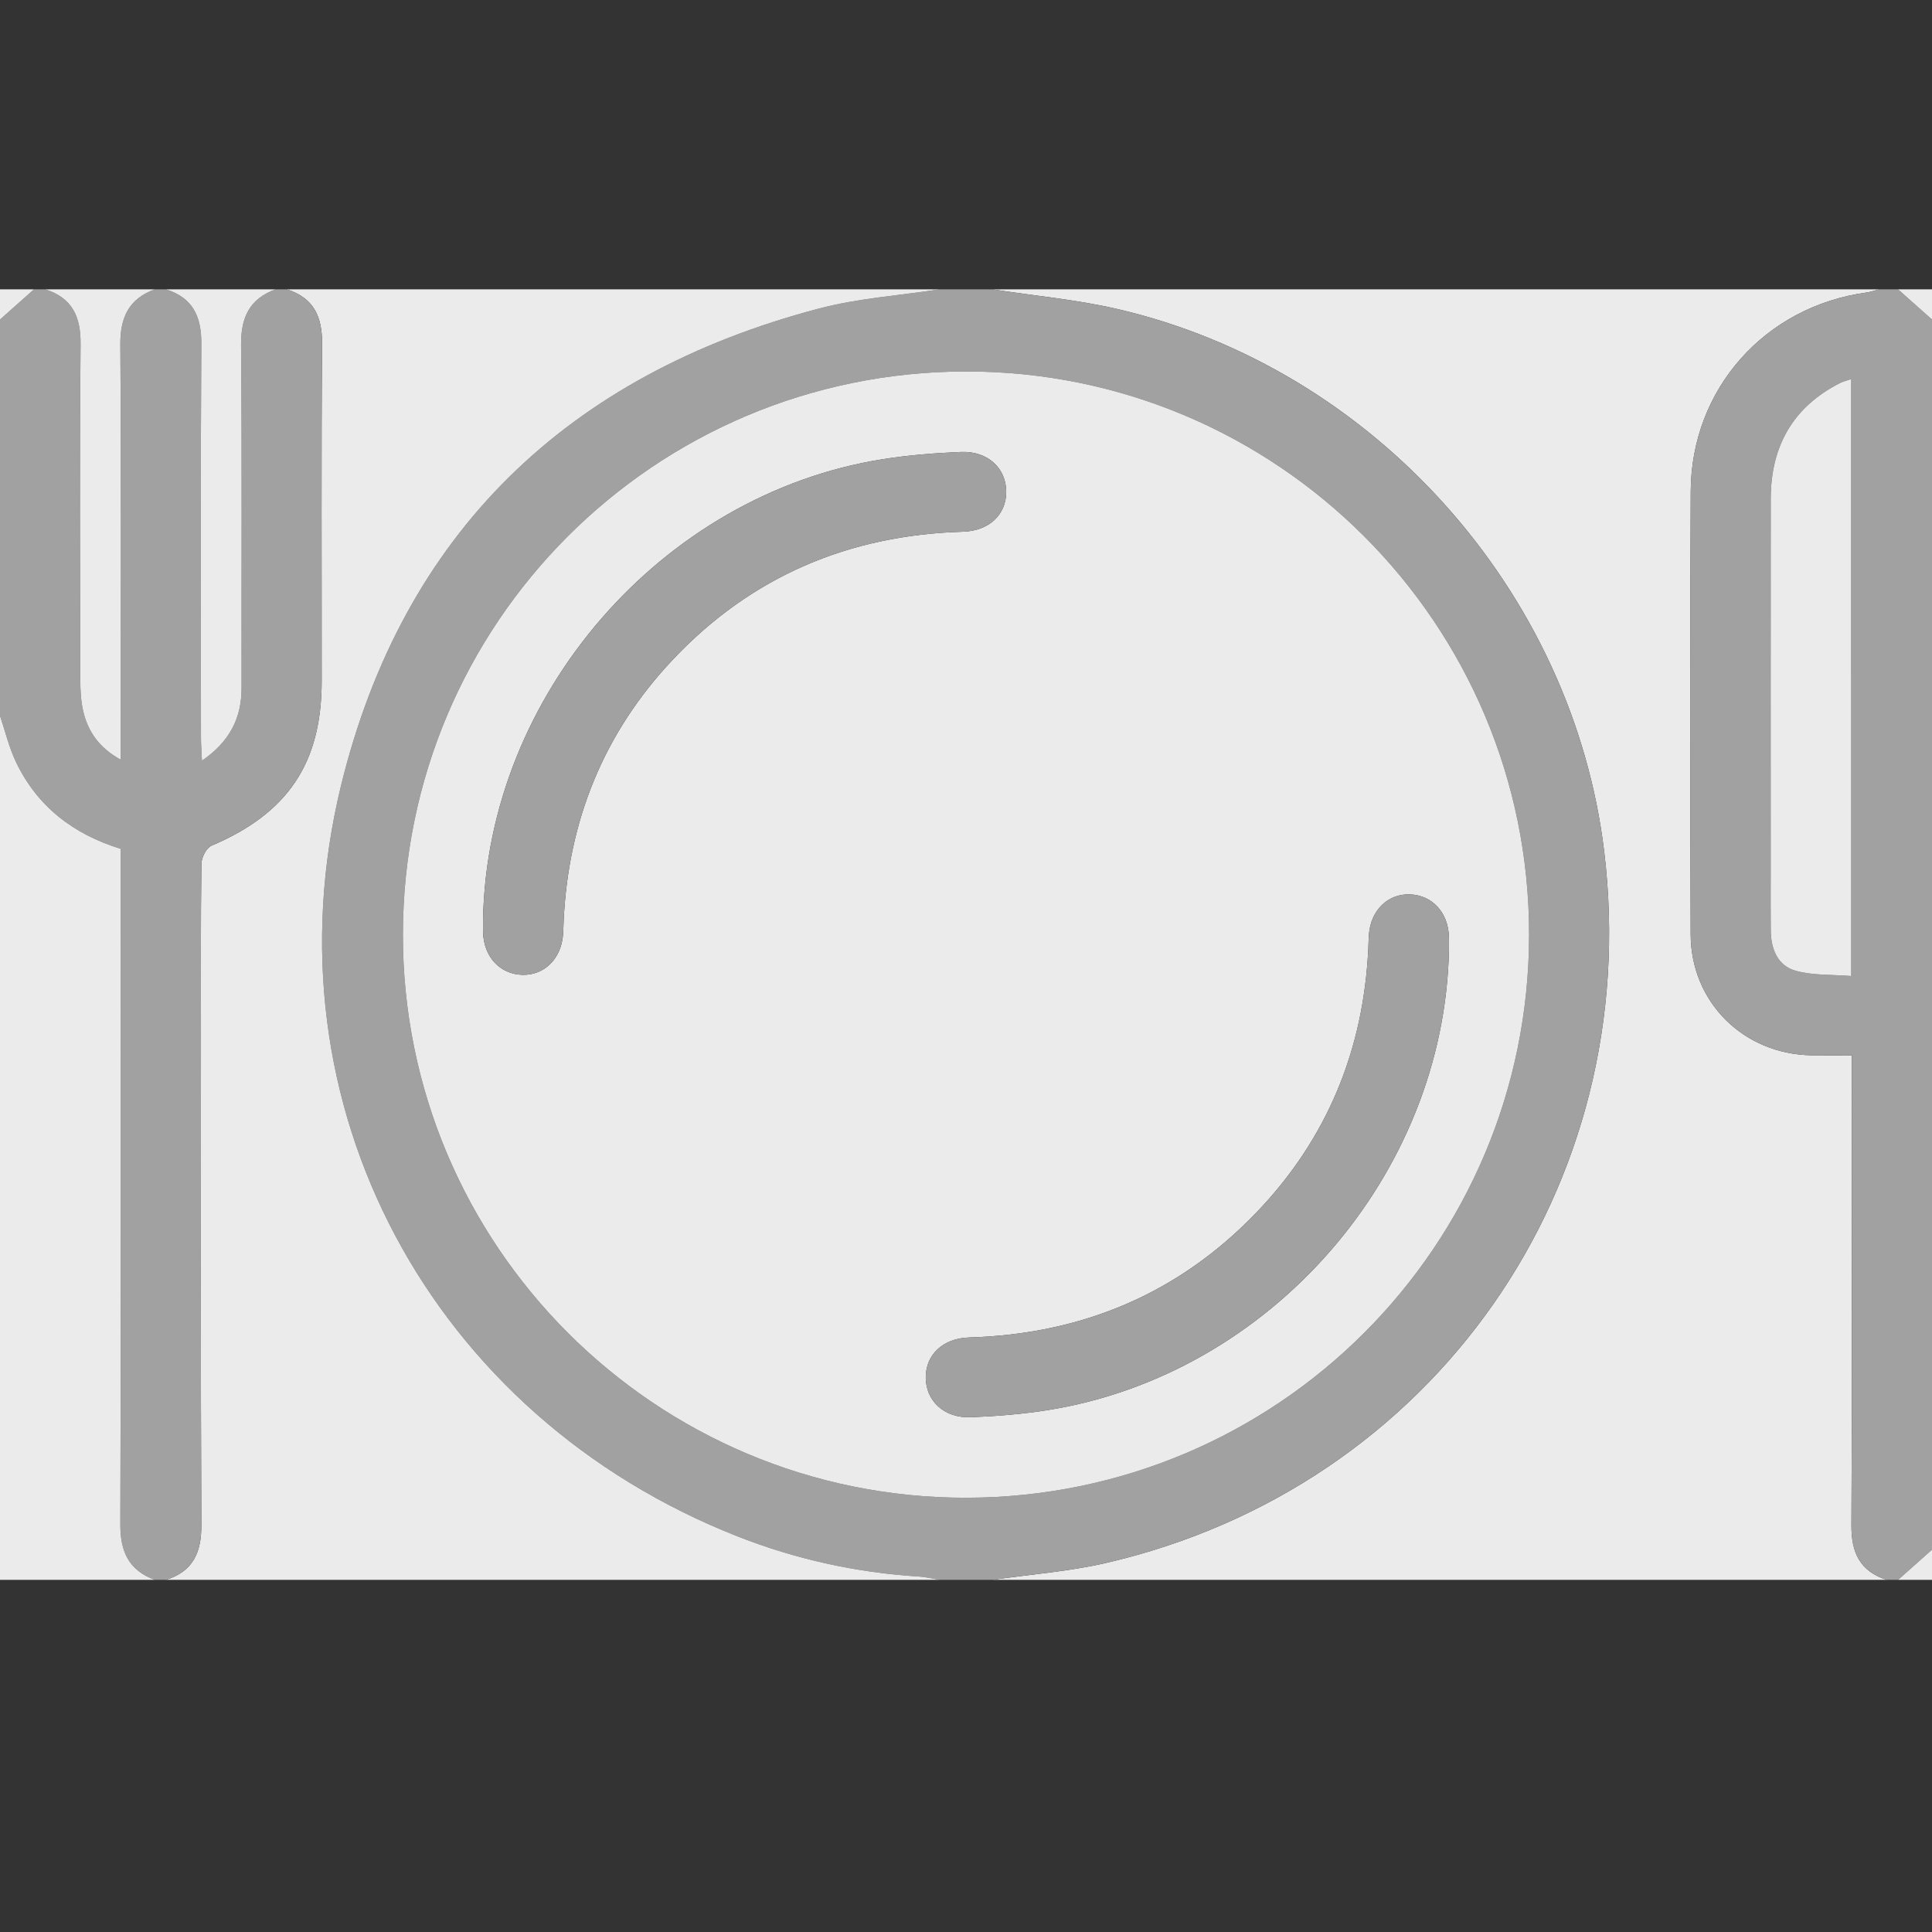 <?xml version="1.0" encoding="utf-8"?>
<!-- Generator: Adobe Illustrator 16.0.0, SVG Export Plug-In . SVG Version: 6.00 Build 0)  -->
<!DOCTYPE svg PUBLIC "-//W3C//DTD SVG 1.1//EN" "http://www.w3.org/Graphics/SVG/1.1/DTD/svg11.dtd">
<svg version="1.1" id="Layer_1" xmlns="http://www.w3.org/2000/svg" xmlns:xlink="http://www.w3.org/1999/xlink" x="0px" y="0px"
	 width="512px" height="512px" viewBox="0 0 512 512" enable-background="new 0 0 512 512" xml:space="preserve">
<rect x="0" y="0" width="512" height="512" fill="#333333" stroke="none"/>
<g>
	<path fill="#ebebeb" d="M263,76.68c78.332,0,156.666,0,235,0c-1.119,0.286-2.219,0.687-3.355,0.842
		c-26.875,3.673-46.442,25.51-46.584,52.671c-0.207,39.131-0.143,78.265-0.016,117.396c0.059,18.026,14.016,31.793,32.061,32.077
		c3.427,0.053,6.853,0.008,10.646,0.008c0,2.693,0,4.664,0,6.633c0,39.301,0.119,78.601-0.104,117.896
		c-0.041,7.301,2.278,12.203,9.354,14.477c-79,0-158,0-237,0c10.022-1.453,20.209-2.203,30.045-4.469
		c86.904-20.039,142.729-99.846,132.096-188.444c-8.295-69.125-61.19-128.242-129.188-143.906
		C285.145,79.37,273.992,78.369,263,76.68z"/>
	<path fill="#A1A1A1" d="M263,76.68c10.992,1.689,22.145,2.69,32.953,5.181c67.996,15.664,120.893,74.782,129.188,143.906
		c10.634,88.599-45.19,168.405-132.096,188.444c-9.836,2.266-20.021,3.016-30.045,4.469c-4.668,0-9.333,0-14,0
		c-1.792-0.299-3.574-0.76-5.376-0.871c-16.578-1.022-32.64-4.551-48.056-10.604C114.381,375.324,69.694,292.867,90.38,208.182
		c16.329-66.848,60.042-108.872,126.668-126.421c10.376-2.733,21.287-3.438,31.952-5.081C253.667,76.68,258.332,76.68,263,76.68z
		 M255.86,98.443c-82.423,0.142-148.985,66.716-149.089,149.119c-0.104,82.481,66.913,149.491,149.366,149.354
		c82.414-0.141,148.994-66.738,149.087-149.131C405.318,165.269,338.344,98.302,255.86,98.443z"/>
	<path fill="#ebebeb" d="M249,76.68c-10.665,1.642-21.575,2.348-31.952,5.081C150.422,99.31,106.709,141.334,90.38,208.182
		c-20.686,84.685,24.001,167.142,105.187,199.021c15.417,6.055,31.479,9.582,48.056,10.604c1.803,0.111,3.585,0.572,5.376,0.871
		c-68.333,0-136.667,0-205,0c7.105-2.252,9.391-7.186,9.357-14.469c-0.207-43.285-0.103-86.567-0.103-129.854
		c0-15.147-0.084-30.299,0.121-45.445c0.022-1.655,1.314-4.213,2.679-4.793c20.159-8.56,29.18-21.816,29.194-43.571
		c0.021-29.799-0.139-59.6,0.109-89.397C85.418,83.863,83.11,78.928,76,76.68C133.667,76.68,191.333,76.68,249,76.68z"/>
	<path fill="#A1A1A1" d="M76,76.68c7.11,2.249,9.418,7.184,9.358,14.47c-0.249,29.797-0.088,59.598-0.109,89.397
		c-0.015,21.755-9.036,35.011-29.194,43.571c-1.365,0.58-2.656,3.138-2.679,4.793c-0.205,15.146-0.121,30.298-0.121,45.446
		c0,43.285-0.104,86.567,0.103,129.854c0.034,7.283-2.252,12.217-9.357,14.469c-1,0-2,0-3,0c-6.879-2.541-9.133-7.483-9.109-14.729
		C32.086,346.283,32,288.619,32,230.955c0-1.98,0-3.961,0-6c-12.651-3.907-22.177-11.282-27.794-23.081
		C2.369,198.015,1.378,193.756,0,189.68c0-35,0-70,0-105c3-2.667,6-5.333,9-8c1,0,2,0,3,0c7.106,2.25,9.416,7.178,9.354,14.466
		c-0.252,29.625-0.124,59.254-0.073,88.881c0.005,2.812,0.133,5.696,0.763,8.418c1.27,5.487,4.3,9.792,9.956,12.881
		c0-2.482,0-4.282,0-6.081c0-34.622,0.137-69.243-0.112-103.862C31.836,84.138,34.116,79.203,41,76.68c1,0,2,0,3,0
		c7.101,2.249,9.403,7.172,9.354,14.458c-0.232,34.772-0.107,69.547-0.094,104.32c0,1.74,0.143,3.48,0.259,6.131
		c7.404-5.098,10.513-11.314,10.5-19.37c-0.05-30.281,0.135-60.563-0.131-90.844C63.824,84.132,66.119,79.201,73,76.68
		C74,76.68,75,76.68,76,76.68z"/>
	<path fill="#A1A1A1" d="M500,418.68c-7.076-2.272-9.396-7.176-9.355-14.477c0.226-39.297,0.105-78.596,0.105-117.896
		c0-1.969,0-3.938,0-6.633c-3.793,0-7.219,0.045-10.645-0.008c-18.046-0.283-32.002-14.051-32.062-32.077
		c-0.127-39.132-0.19-78.266,0.016-117.396c0.142-27.161,19.709-48.998,46.584-52.671c1.138-0.156,2.236-0.556,3.355-0.842
		c1.666,0,3.334,0,5,0c3,2.667,6,5.333,9,8c0,108.667,0,217.332,0,326c-3,2.668-6,5.332-9,8C502,418.68,501,418.68,500,418.68z
		 M490.588,100.456c-1.434,0.498-2.225,0.676-2.924,1.03c-12.582,6.371-18.389,16.843-18.402,30.715
		c-0.033,32.978-0.012,65.955-0.012,98.932c0,5.163-0.035,10.326,0.021,15.49c0.051,4.896,1.832,9.337,6.655,10.654
		c4.605,1.26,9.636,0.971,14.66,1.377C490.588,205.375,490.588,153.275,490.588,100.456z"/>
	<path fill="#ebebeb" d="M0,189.68c1.378,4.076,2.369,8.335,4.206,12.194C9.823,213.673,19.349,221.048,32,224.955
		c0,2.039,0,4.02,0,6c0,57.664,0.086,115.328-0.109,172.994c-0.024,7.246,2.23,12.188,9.109,14.729c-13.667,0-27.333,0-41,0
		C0,342.348,0,266.014,0,189.68z"/>
	<path fill="#ebebeb" d="M73,76.68c-6.881,2.521-9.176,7.452-9.112,14.696c0.266,30.279,0.081,60.563,0.131,90.844
		c0.013,8.056-3.096,14.272-10.5,19.37c-0.116-2.651-0.259-4.391-0.259-6.131c-0.014-34.773-0.139-69.548,0.094-104.32
		c0.049-7.286-2.253-12.21-9.354-14.458C53.666,76.68,63.333,76.68,73,76.68z"/>
	<path fill="#ebebeb" d="M41,76.68c-6.884,2.523-9.164,7.458-9.112,14.704C32.137,126.002,32,160.624,32,195.246
		c0,1.799,0,3.599,0,6.081c-5.656-3.089-8.686-7.395-9.956-12.881c-0.63-2.722-0.757-5.606-0.763-8.418
		c-0.051-29.627-0.179-59.256,0.073-88.881C21.416,83.857,19.106,78.93,12,76.68C21.666,76.68,31.333,76.68,41,76.68z"/>
	<path fill="#ebebeb" d="M9,76.68c-3,2.667-6,5.333-9,8c0-2.667,0-5.333,0-8C3,76.68,6,76.68,9,76.68z"/>
	<path fill="#ebebeb" d="M512,84.68c-3-2.667-6-5.333-9-8c3,0,6,0,9,0C512,79.346,512,82.013,512,84.68z"/>
	<path fill="#ebebeb" d="M503,418.68c3-2.668,6-5.332,9-8c0,2.668,0,5.332,0,8C509,418.68,506,418.68,503,418.68z"/>
	<path fill="#ebebeb" d="M255.86,98.443c82.484-0.141,149.458,66.826,149.365,149.342c-0.094,82.393-66.674,148.991-149.086,149.131
		c-82.454,0.137-149.47-66.873-149.366-149.354C106.875,165.159,173.437,98.584,255.86,98.443z M128.015,243.586
		c0,1.166-0.029,2.331,0.004,3.497c0.186,6.451,4.436,11.067,10.347,11.257c5.857,0.188,10.369-4.246,10.852-10.687
		c0.087-1.16,0.094-2.328,0.147-3.493c1.229-26.639,10.613-49.938,28.956-69.371c20.816-22.053,46.639-32.987,76.866-33.878
		c6.959-0.205,11.478-4.558,11.474-10.58c-0.004-6.245-4.888-10.847-11.968-10.553c-6.966,0.289-13.965,0.837-20.844,1.932
		C175.299,131.027,129.149,184.278,128.015,243.586z M383.984,251.784c0-1.166,0.026-2.331-0.004-3.495
		c-0.181-6.457-4.41-11.061-10.334-11.265c-5.863-0.202-10.384,4.222-10.869,10.659c-0.088,1.162-0.103,2.328-0.154,3.493
		c-1.234,27.018-10.879,50.566-29.617,70.107c-20.719,21.607-46.338,32.279-76.181,33.162c-6.943,0.205-11.491,4.572-11.49,10.559
		c0.001,6.254,4.873,10.859,11.947,10.576c6.801-0.271,13.633-0.811,20.348-1.879C336.697,364.301,382.768,311.385,383.984,251.784z
		"/>
	<path fill="#ebebeb" d="M490.588,100.456c0,52.819,0,104.919,0,158.199c-5.025-0.406-10.055-0.117-14.66-1.378
		c-4.824-1.316-6.604-5.757-6.656-10.653c-0.057-5.164-0.021-10.327-0.021-15.49c0-32.978-0.021-65.955,0.012-98.932
		c0.015-13.872,5.82-24.345,18.402-30.715C488.363,101.131,489.154,100.954,490.588,100.456z"/>
	<path fill="#A1A1A1" d="M128.015,243.586c1.134-59.308,47.285-112.559,105.833-121.875c6.879-1.095,13.878-1.643,20.844-1.932
		c7.082-0.294,11.964,4.308,11.968,10.553c0.004,6.022-4.514,10.375-11.474,10.58c-30.227,0.892-56.049,11.825-76.866,33.878
		c-18.343,19.433-27.726,42.732-28.956,69.371c-0.053,1.165-0.061,2.333-0.147,3.493c-0.483,6.441-4.994,10.875-10.852,10.687
		c-5.911-0.188-10.162-4.806-10.347-11.257C127.986,245.917,128.015,244.751,128.015,243.586z"/>
	<path fill="#A1A1A1" d="M383.984,251.784c-1.218,59.601-47.287,112.517-106.355,121.917c-6.715,1.068-13.547,1.607-20.348,1.879
		c-7.074,0.283-11.945-4.322-11.947-10.576c-0.001-5.986,4.547-10.354,11.49-10.559c29.843-0.883,55.462-11.555,76.181-33.162
		c18.738-19.541,28.383-43.09,29.617-70.107c0.053-1.165,0.065-2.331,0.154-3.493c0.485-6.437,5.006-10.861,10.868-10.659
		c5.925,0.204,10.154,4.808,10.334,11.265C384.012,249.453,383.984,250.618,383.984,251.784z"/>
</g>
</svg>
